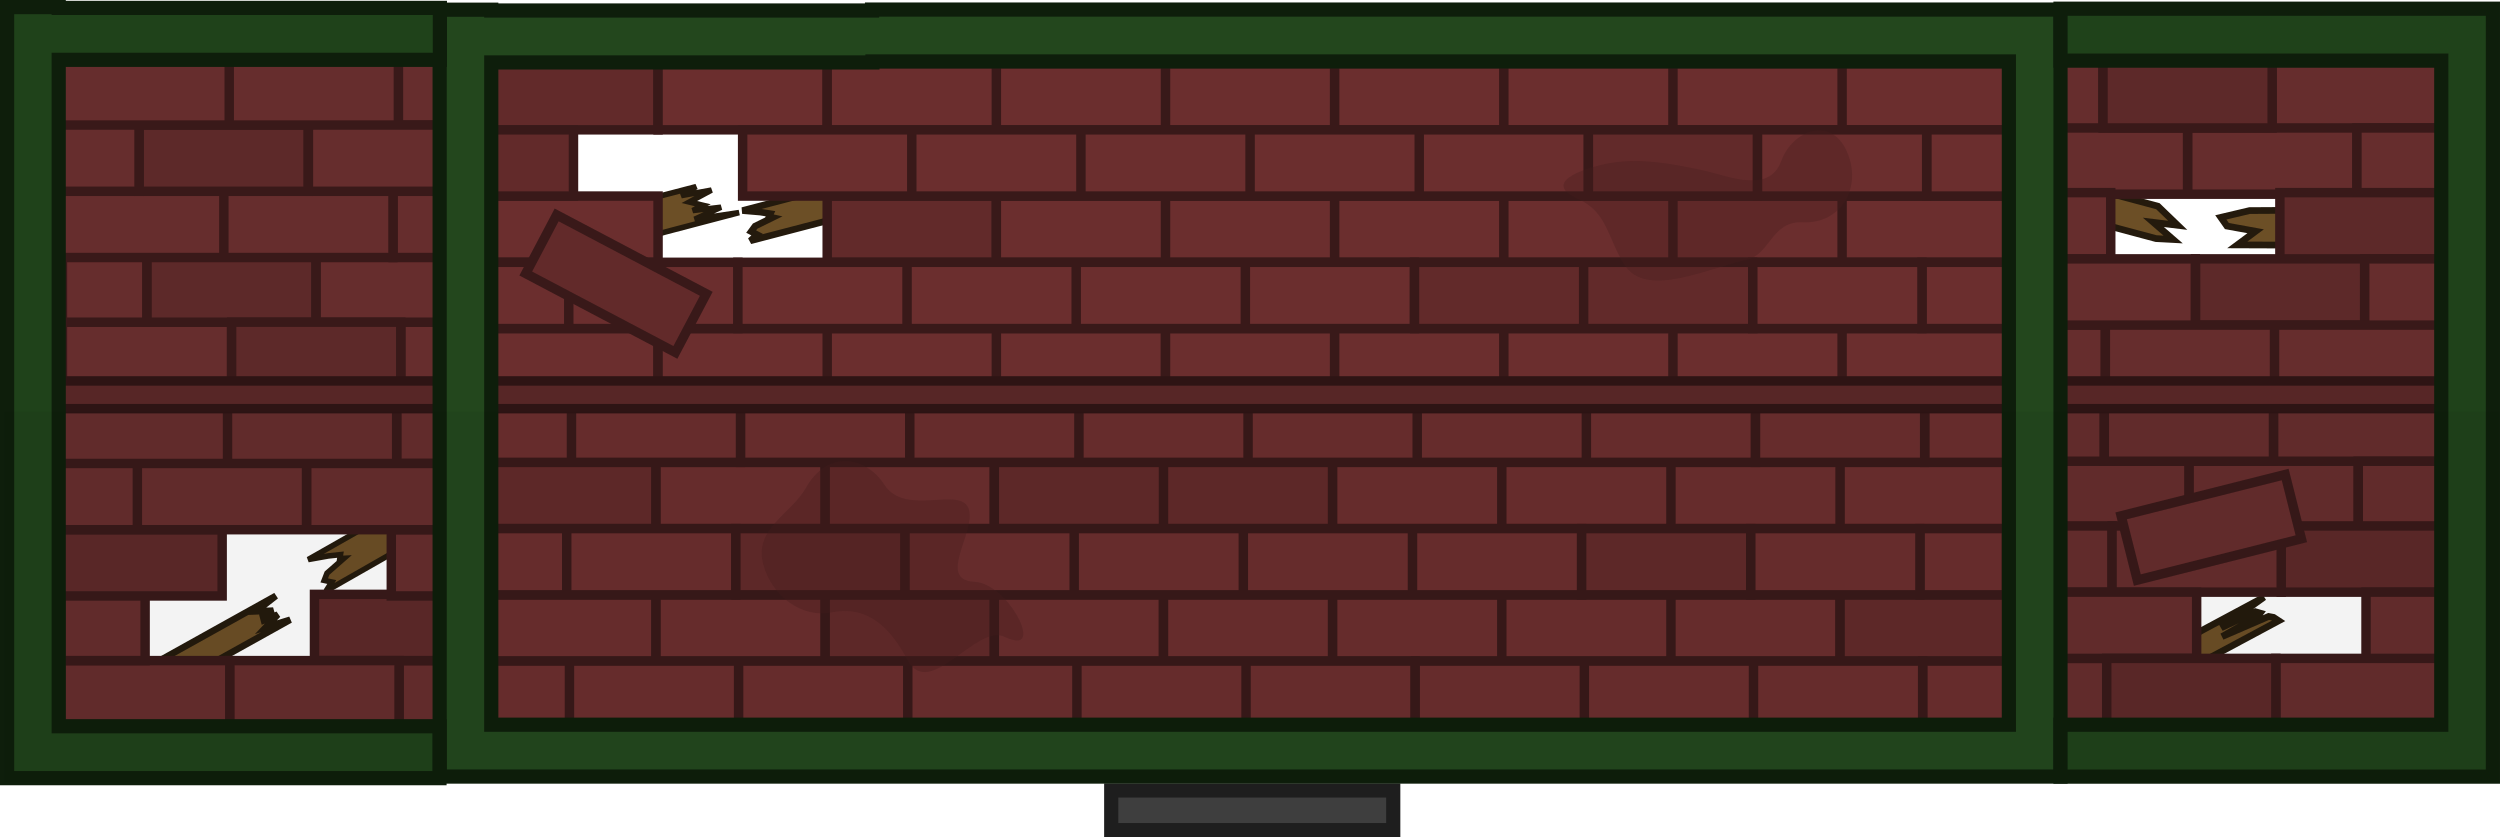 <svg xmlns="http://www.w3.org/2000/svg" width="998.618" height="334.437" viewBox="0 0 528.435 176.973"><path d="M705.145 1546.277h59.609v8.393h-59.609z" style="fill:#3e3e3e;fill-opacity:1;stroke:#1e1e1e;stroke-width:3;stroke-dasharray:none;stroke-opacity:1" transform="translate(-470.26 -1379.197)"/><path d="m853.29 1557.938-16.852-.063 3.882-2.882-6.074-1.103-1.288-1.832 6.074-1.435 19.836-.115-.717 7.124z" style="fill:#6c4f26;fill-opacity:1;stroke:#241a0d;stroke-width:1.421;stroke-linejoin:miter;stroke-dasharray:none;stroke-opacity:1;stop-color:#000" transform="translate(-363.535 -1506.11)"/><path d="m842.094 1632.326-33.353 17.886 5.193-1.519-2.528 2.609 2.951-1.163.224.812-2.186 1.18 3.654-.112-4.208 3.193 33.353-17.886-1.09-.719-1.04-.195-9.836 4.251 7.515-4.255.541-.7-1.011-.294-7.232 3.39z" style="fill:#6c4f26;fill-opacity:1;stroke:#241a0d;stroke-width:1.421;stroke-linecap:round;stroke-miterlimit:4;stroke-dasharray:none;stroke-opacity:1" transform="translate(-363.535 -1506.11)"/><path d="m804.761 1552.656 14.501 3.886 3.624.192-4.192-3.627 5.158.63-4.194-4.04-17.855-4.784-1.658 6.189z" style="fill:#6c4f26;fill-opacity:1;stroke:#241a0d;stroke-width:1.421;stroke-linejoin:miter;stroke-dasharray:none;stroke-opacity:1;stop-color:#000" transform="translate(-363.535 -1506.11)"/><path d="m391.77 1655.542 33.112-18.435-5.145 1.584 2.52-2.67-2.927 1.205-.214-.824 2.169-1.217-3.612.144 4.184-3.277-33.112 18.434 1.072.721 1.027.19L400.6 1647l-7.463 4.383-.54.716.998.29 7.175-3.502z" style="fill:#6c4f26;fill-opacity:1;stroke:#241a0d;stroke-width:1.4;stroke-linecap:round;stroke-miterlimit:4;stroke-dasharray:none;stroke-opacity:1" transform="translate(-363.535 -1506.11)"/><path d="m432.46 1631.032 28.412-16.214-8.712 3.789 4.73-3.894-5.59 2.22 1.765-1.627-2.936.076 3.873-3.643-5.867 2.772 2.554-2.65-22.018 12.523 4.28-.766 2.551-.274-.131.826.863-.042-3.576 3.13-.59 1.53 1.596.345zM488.123 1559.355l31.64-8.308-9.396 1.406 5.576-2.538-5.974.698 2.127-1.115-2.856-.686 4.683-2.517-6.384 1.16 3.153-1.899-24.509 6.397 4.332.368 2.535.396-.34.763.845.184-4.265 2.097-.967 1.325 1.453.747z" style="fill:#6c4f26;fill-opacity:1;stroke:#241a0d;stroke-width:1.183;stroke-linecap:round;stroke-miterlimit:4;stroke-dasharray:none;stroke-opacity:1" transform="translate(-363.535 -1506.11)"/><path d="m522.135 1557.014 21.168-5.526-1.955-.436.682-1.085-1.026-.504.726-1.056-1.356-.5.952-.91-2.42-.263 2.722-1.64-21.168 5.526 3.742.318 2.19.342-.295.659.73.16-3.683 1.81-.836 1.144 1.256.646z" style="fill:#6c4f26;fill-opacity:1;stroke:#241a0d;stroke-width:1.4;stroke-linecap:round;stroke-miterlimit:4;stroke-dasharray:none;stroke-opacity:1" transform="translate(-363.535 -1506.11)"/><g style="fill:#662d2d;fill-opacity:1"><path d="M772.298 1519.157h35.754v14.001h-35.754zM772.801 1574.828h35.754v14.001h-35.754zM843.806 1519.157h35.754v14.001h-35.754zM825.976 1533.158h35.754v14.001h-35.754zM790.175 1533.158h35.754v14.001h-35.754z" style="fill:#662d2d;fill-opacity:1;stroke:#391919;stroke-width:2;stroke-dasharray:none;stroke-opacity:1" transform="translate(-363.535 -1506.11)"/><path d="M773.937 1546.826h35.754v14.001h-35.754zM861.73 1533.158h17.83v14.001h-17.83z" style="fill:#662d2d;fill-opacity:1;stroke:#391919;stroke-width:2;stroke-dasharray:none;stroke-opacity:1" transform="translate(-363.535 -1506.11)"/><path d="M808.052 1519.157h35.754v14.001h-35.754zM845.445 1546.826h35.754v14.001h-35.754zM827.615 1560.827h35.754v14.001h-35.754z" style="fill:#5d2929;fill-opacity:1;stroke:#391919;stroke-width:2;stroke-dasharray:none;stroke-opacity:1" transform="translate(-363.535 -1506.11)"/><path d="M791.814 1560.827h35.754v14.001h-35.754zM863.369 1560.827h17.83v14.001h-17.83zM844.309 1574.828h35.754v14.001h-35.754zM808.555 1574.828h35.754v14.001h-35.754z" style="fill:#662d2d;fill-opacity:1;stroke:#391919;stroke-width:2;stroke-dasharray:none;stroke-opacity:1" transform="translate(-363.535 -1506.11)"/></g><g style="fill:#662d2d;fill-opacity:1"><path d="M772.298 1519.157h35.754v14.001h-35.754zM772.801 1574.828h35.754v14.001h-35.754zM843.806 1519.157h35.754v14.001h-35.754z" style="fill:#662d2d;fill-opacity:1;stroke:#391919;stroke-width:2;stroke-dasharray:none;stroke-opacity:1" transform="matrix(-1 0 0 -1 892.76 1601.261)"/><path d="M825.976 1533.158h35.754v14.001h-35.754z" style="fill:#5d2929;fill-opacity:1;stroke:#391919;stroke-width:2;stroke-dasharray:none;stroke-opacity:1" transform="matrix(-1 0 0 -1 892.76 1601.261)"/><path d="M790.175 1533.158h35.754v14.001h-35.754z" style="fill:#662d2d;fill-opacity:1;stroke:#391919;stroke-width:2;stroke-dasharray:none;stroke-opacity:1" transform="matrix(-1 0 0 -1 892.76 1601.261)"/><path d="M773.937 1546.826h35.754v14.001h-35.754zM861.73 1533.158h17.83v14.001h-17.83z" style="fill:#662d2d;fill-opacity:1;stroke:#391919;stroke-width:2;stroke-dasharray:none;stroke-opacity:1" transform="matrix(-1 0 0 -1 892.76 1601.261)"/><path d="M808.052 1519.157h35.754v14.001h-35.754z" style="fill:#5d2929;fill-opacity:1;stroke:#391919;stroke-width:2;stroke-dasharray:none;stroke-opacity:1" transform="matrix(-1 0 0 -1 892.76 1601.261)"/><path d="M845.445 1546.826h35.754v14.001h-35.754zM809.691 1546.826h35.754v14.001h-35.754z" style="fill:#662d2d;fill-opacity:1;stroke:#391919;stroke-width:2;stroke-dasharray:none;stroke-opacity:1" transform="matrix(-1 0 0 -1 892.76 1601.261)"/><path d="M827.615 1560.827h35.754v14.001h-35.754z" style="fill:#5d2929;fill-opacity:1;stroke:#391919;stroke-width:2;stroke-dasharray:none;stroke-opacity:1" transform="matrix(-1 0 0 -1 892.76 1601.261)"/><path d="M791.814 1560.827h35.754v14.001h-35.754zM863.369 1560.827h17.83v14.001h-17.83zM844.309 1574.828h35.754v14.001h-35.754zM808.555 1574.828h35.754v14.001h-35.754z" style="fill:#662d2d;fill-opacity:1;stroke:#391919;stroke-width:2;stroke-dasharray:none;stroke-opacity:1" transform="matrix(-1 0 0 -1 892.76 1601.261)"/></g><g style="fill:#662d2d;fill-opacity:1"><path d="M772.298 1519.157h35.754v14.001h-35.754zM772.801 1574.828h35.754v14.001h-35.754zM843.806 1519.157h35.754v14.001h-35.754z" style="fill:#662d2d;fill-opacity:1;stroke:#391919;stroke-width:2;stroke-dasharray:none;stroke-opacity:1" transform="matrix(-1 0 0 -1 892.401 1672.793)"/><path d="M790.175 1533.158h35.754v14.001h-35.754z" style="fill:#5d2929;fill-opacity:1;stroke:#391919;stroke-width:2;stroke-dasharray:none;stroke-opacity:1" transform="matrix(-1 0 0 -1 892.401 1672.793)"/><path d="M773.937 1546.826h35.754v14.001h-35.754zM861.73 1533.158h17.83v14.001h-17.83zM808.052 1519.157h35.754v14.001h-35.754z" style="fill:#662d2d;fill-opacity:1;stroke:#391919;stroke-width:2;stroke-dasharray:none;stroke-opacity:1" transform="matrix(-1 0 0 -1 892.401 1672.793)"/><path d="M845.445 1546.826h35.754v14.001h-35.754z" style="fill:#5d2929;fill-opacity:1;stroke:#391919;stroke-width:2;stroke-dasharray:none;stroke-opacity:1" transform="matrix(-1 0 0 -1 892.401 1672.793)"/><path d="M827.615 1560.827h35.754v14.001h-35.754zM791.814 1560.827h35.754v14.001h-35.754zM863.369 1560.827h17.83v14.001h-17.83zM844.309 1574.828h35.754v14.001h-35.754zM808.555 1574.828h35.754v14.001h-35.754z" style="fill:#662d2d;fill-opacity:1;stroke:#391919;stroke-width:2;stroke-dasharray:none;stroke-opacity:1" transform="matrix(-1 0 0 -1 892.401 1672.793)"/></g><g style="stroke:#391919;stroke-opacity:1"><path d="M466.877 1519.551h35.754v14.001h-35.754z" style="fill:#622a2a;fill-opacity:1;stroke:#391919;stroke-width:2;stroke-dasharray:none;stroke-opacity:1" transform="translate(-363.535 -1506.11)"/><path d="M502.631 1519.551h35.754v14.001h-35.754z" style="fill:#6b2e2e;fill-opacity:1;stroke:#391919;stroke-width:2;stroke-dasharray:none;stroke-opacity:1" transform="translate(-363.535 -1506.11)"/><path d="M538.384 1519.551h35.754v14.001h-35.754zM574.138 1519.551h35.754v14.001h-35.754zM609.892 1519.551h35.754v14.001h-35.754z" style="fill:#6b2e2e;fill-opacity:1;stroke:#391919;stroke-width:2;stroke-dasharray:none;stroke-opacity:1" transform="translate(-363.535 -1506.11)"/><path d="M645.646 1519.551H681.4v14.001h-35.754zM681.4 1519.551h35.754v14.001H681.4zM717.154 1519.551h35.754v14.001h-35.754zM752.908 1519.551h35.754v14.001h-35.754zM466.877 1547.552h35.754v14.001h-35.754z" style="fill:#6b2e2e;fill-opacity:1;stroke:#391919;stroke-width:2;stroke-dasharray:none;stroke-opacity:1" transform="translate(-363.535 -1506.11)"/><path d="M538.384 1547.552h35.754v14.001h-35.754z" style="fill:#622a2a;fill-opacity:1;stroke:#391919;stroke-width:2;stroke-dasharray:none;stroke-opacity:1" transform="translate(-363.535 -1506.11)"/><path d="M574.138 1547.552h35.754v14.001h-35.754zM609.892 1547.552h35.754v14.001h-35.754z" style="fill:#6b2e2e;fill-opacity:1;stroke:#391919;stroke-width:2;stroke-dasharray:none;stroke-opacity:1" transform="translate(-363.535 -1506.11)"/><path d="M645.646 1547.552H681.4v14.001h-35.754zM681.4 1547.552h35.754v14.001H681.4zM717.154 1547.552h35.754v14.001h-35.754zM752.908 1547.552h35.754v14.001h-35.754zM466.877 1575.558h35.754v14.001h-35.754z" style="fill:#6b2e2e;fill-opacity:1;stroke:#391919;stroke-width:2;stroke-dasharray:none;stroke-opacity:1" transform="translate(-363.535 -1506.11)"/><path d="M502.631 1575.558h35.754v14.001h-35.754zM538.385 1575.558h35.754v14.001h-35.754zM574.139 1575.558h35.754v14.001h-35.754z" style="fill:#6b2e2e;fill-opacity:1;stroke:#391919;stroke-width:2;stroke-dasharray:none;stroke-opacity:1" transform="translate(-363.535 -1506.11)"/><path d="M609.892 1575.558h35.754v14.001h-35.754z" style="fill:#6b2e2e;fill-opacity:1;stroke:#391919;stroke-width:2;stroke-dasharray:none;stroke-opacity:1" transform="translate(-363.535 -1506.11)"/><path d="M645.646 1575.558H681.4v14.001h-35.754zM681.4 1575.558h35.754v14.001H681.4zM717.154 1575.558h35.754v14.001h-35.754zM752.908 1575.558h35.754v14.001h-35.754z" style="fill:#6b2e2e;fill-opacity:1;stroke:#391919;stroke-width:2;stroke-dasharray:none;stroke-opacity:1" transform="translate(-363.535 -1506.11)"/><path d="M466.451 1533.552h18.303v14.001h-18.303z" style="fill:#622a2a;fill-opacity:1;stroke:#391919;stroke-width:2;stroke-dasharray:none;stroke-opacity:1" transform="translate(-363.535 -1506.11)"/><path d="M770.785 1533.552h18.303v14.001h-18.303zM520.507 1533.552h35.754v14.001h-35.754zM556.261 1533.552h35.754v14.001h-35.754zM592.015 1533.552h35.754v14.001h-35.754zM627.769 1533.552h35.754v14.001h-35.754zM663.523 1533.552h35.754v14.001h-35.754z" style="fill:#6b2e2e;fill-opacity:1;stroke:#391919;stroke-width:2;stroke-dasharray:none;stroke-opacity:1" transform="translate(-363.535 -1506.11)"/><path d="M699.277 1533.552h35.754v14.001h-35.754z" style="fill:#622a2a;fill-opacity:1;stroke:#391919;stroke-width:2;stroke-dasharray:none;stroke-opacity:1" transform="translate(-363.535 -1506.11)"/><path d="M735.031 1533.552h35.754v14.001h-35.754zM465.451 1561.555h18.303v14.001h-18.303zM769.785 1561.555h18.303v14.001h-18.303zM483.754 1561.555h35.754v14.001h-35.754z" style="fill:#6b2e2e;fill-opacity:1;stroke:#391919;stroke-width:2;stroke-dasharray:none;stroke-opacity:1" transform="translate(-363.535 -1506.11)"/><path d="M519.507 1561.555h35.754v14.001h-35.754zM555.261 1561.555h35.754v14.001h-35.754zM591.015 1561.555h35.754v14.001h-35.754zM626.769 1561.555h35.754v14.001h-35.754z" style="fill:#6b2e2e;fill-opacity:1;stroke:#391919;stroke-width:2;stroke-dasharray:none;stroke-opacity:1" transform="translate(-363.535 -1506.11)"/><path d="M662.523 1561.555h35.754v14.001h-35.754zM698.277 1561.555h35.754v14.001h-35.754z" style="fill:#622a2a;fill-opacity:1;stroke:#391919;stroke-width:2;stroke-dasharray:none;stroke-opacity:1" transform="translate(-363.535 -1506.11)"/><path d="M734.031 1561.555h35.754v14.001h-35.754z" style="fill:#6b2e2e;fill-opacity:1;stroke:#391919;stroke-width:2;stroke-dasharray:none;stroke-opacity:1" transform="translate(-363.535 -1506.11)"/><path d="M1149.26 1148.014h35.754v14.001h-35.754z" style="fill:#622a2a;fill-opacity:1;stroke:#391919;stroke-width:2;stroke-dasharray:none;stroke-opacity:1" transform="rotate(27.8 2861.124 -1487.529)"/></g><g style="fill:#662d2d;fill-opacity:1"><path d="M772.58 1589.606h35.754v14.001H772.58zM773.084 1645.277h35.754v14.001h-35.754zM844.088 1589.606h35.754v14.001h-35.754zM826.259 1603.607h35.754v14.001h-35.754zM790.457 1603.607h35.754v14.001h-35.754z" style="fill:#662d2d;fill-opacity:1;stroke:#391919;stroke-width:2;stroke-dasharray:none;stroke-opacity:1" transform="translate(-363.535 -1506.11)"/><path d="M774.219 1617.276h35.754v14.001h-35.754zM862.013 1603.607h17.83v14.001h-17.83zM808.334 1589.606h35.754v14.001h-35.754z" style="fill:#662d2d;fill-opacity:1;stroke:#391919;stroke-width:2;stroke-dasharray:none;stroke-opacity:1" transform="translate(-363.535 -1506.11)"/><path d="M845.727 1617.276h35.754v14.001h-35.754z" style="fill:#5d2929;fill-opacity:1;stroke:#391919;stroke-width:2;stroke-dasharray:none;stroke-opacity:1" transform="translate(-363.535 -1506.11)"/><path d="M809.973 1617.276h35.754v14.001h-35.754z" style="fill:#662d2d;fill-opacity:1;stroke:#391919;stroke-width:2;stroke-dasharray:none;stroke-opacity:1" transform="translate(-363.535 -1506.11)"/><path d="M792.096 1631.276h35.754v14.001h-35.754zM863.652 1631.276h17.83v14.001h-17.83zM844.592 1645.277h35.754v14.001h-35.754z" style="fill:#662d2d;fill-opacity:1;stroke:#391919;stroke-width:2;stroke-dasharray:none;stroke-opacity:1" transform="translate(-363.535 -1506.11)"/><path d="M808.838 1645.277h35.754v14.001h-35.754z" style="fill:#5d2929;fill-opacity:1;stroke:#391919;stroke-width:2;stroke-dasharray:none;stroke-opacity:1" transform="translate(-363.535 -1506.11)"/><path d="M392.733 1764.627h35.754v14.001h-35.754z" style="fill:#662d2d;fill-opacity:1;stroke:#391919;stroke-width:2;stroke-dasharray:none;stroke-opacity:1" transform="rotate(-14.14 -6253.894 712.597)"/></g><g style="stroke:#391919;stroke-opacity:1"><path d="M466.877 1547.552h35.754v14.001h-35.754z" style="fill:#622a2a;fill-opacity:1;stroke:#391919;stroke-width:2;stroke-dasharray:none;stroke-opacity:1" transform="translate(-363.961 -1449.823)"/><path d="M502.631 1547.552h35.754v14.001h-35.754z" style="fill:#6b2e2e;fill-opacity:1;stroke:#391919;stroke-width:2;stroke-dasharray:none;stroke-opacity:1" transform="translate(-363.961 -1449.823)"/><path d="M538.384 1547.552h35.754v14.001h-35.754z" style="fill:#6b2e2e;fill-opacity:1;stroke:#391919;stroke-width:2;stroke-dasharray:none;stroke-opacity:1" transform="translate(-363.961 -1449.823)"/><path d="M574.138 1547.552h35.754v14.001h-35.754zM609.892 1547.552h35.754v14.001h-35.754z" style="fill:#622a2a;fill-opacity:1;stroke:#391919;stroke-width:2;stroke-dasharray:none;stroke-opacity:1" transform="translate(-363.961 -1449.823)"/><path d="M645.646 1547.552H681.4v14.001h-35.754zM681.4 1547.552h35.754v14.001H681.4zM717.154 1547.552h35.754v14.001h-35.754zM752.908 1547.552h35.754v14.001h-35.754zM466.877 1575.558h35.754v14.001h-35.754z" style="fill:#6b2e2e;fill-opacity:1;stroke:#391919;stroke-width:2;stroke-dasharray:none;stroke-opacity:1" transform="translate(-363.961 -1449.823)"/><path d="M502.631 1575.558h35.754v14.001h-35.754z" style="fill:#6b2e2e;fill-opacity:1;stroke:#391919;stroke-width:2;stroke-dasharray:none;stroke-opacity:1" transform="translate(-363.961 -1449.823)"/><path d="M538.385 1575.558h35.754v14.001h-35.754z" style="fill:#622a2a;fill-opacity:1;stroke:#391919;stroke-width:2;stroke-dasharray:none;stroke-opacity:1" transform="translate(-363.961 -1449.823)"/><path d="M574.139 1575.558h35.754v14.001h-35.754z" style="fill:#6b2e2e;fill-opacity:1;stroke:#391919;stroke-width:2;stroke-dasharray:none;stroke-opacity:1" transform="translate(-363.961 -1449.823)"/><path d="M609.892 1575.558h35.754v14.001h-35.754z" style="fill:#6b2e2e;fill-opacity:1;stroke:#391919;stroke-width:2;stroke-dasharray:none;stroke-opacity:1" transform="translate(-363.961 -1449.823)"/><path d="M645.646 1575.558H681.4v14.001h-35.754zM681.4 1575.558h35.754v14.001H681.4zM717.154 1575.558h35.754v14.001h-35.754z" style="fill:#6b2e2e;fill-opacity:1;stroke:#391919;stroke-width:2;stroke-dasharray:none;stroke-opacity:1" transform="translate(-363.961 -1449.823)"/><path d="M752.908 1575.558h35.754v14.001h-35.754z" style="fill:#622a2a;fill-opacity:1;stroke:#391919;stroke-width:2;stroke-dasharray:none;stroke-opacity:1" transform="translate(-363.961 -1449.823)"/><path d="M466.451 1533.552h18.303v14.001h-18.303zM770.785 1533.552h18.303v14.001h-18.303zM484.754 1533.552h35.754v14.001h-35.754z" style="fill:#6b2e2e;fill-opacity:1;stroke:#391919;stroke-width:2;stroke-dasharray:none;stroke-opacity:1" transform="translate(-363.961 -1449.823)"/><path d="M520.507 1533.552h35.754v14.001h-35.754zM556.261 1533.552h35.754v14.001h-35.754zM592.015 1533.552h35.754v14.001h-35.754zM627.769 1533.552h35.754v14.001h-35.754zM663.523 1533.552h35.754v14.001h-35.754zM699.277 1533.552h35.754v14.001h-35.754z" style="fill:#6b2e2e;fill-opacity:1;stroke:#391919;stroke-width:2;stroke-dasharray:none;stroke-opacity:1" transform="translate(-363.961 -1449.823)"/><path d="M735.031 1533.552h35.754v14.001h-35.754zM466.025 1589.559h18.303v14.001h-18.303zM770.36 1589.559h18.303v14.001H770.36zM484.328 1589.559h35.754v14.001h-35.754zM520.082 1589.559h35.754v14.001h-35.754zM555.836 1589.559h35.754v14.001h-35.754zM591.59 1589.559h35.754v14.001H591.59zM627.344 1589.559h35.754v14.001h-35.754z" style="fill:#6b2e2e;fill-opacity:1;stroke:#391919;stroke-width:2;stroke-dasharray:none;stroke-opacity:1" transform="translate(-363.961 -1449.823)"/><path d="M663.098 1589.559h35.754v14.001h-35.754zM698.852 1589.559h35.754v14.001h-35.754zM734.606 1589.559h35.754v14.001h-35.754zM465.451 1561.555h18.303v14.001h-18.303zM769.785 1561.555h18.303v14.001h-18.303zM483.754 1561.555h35.754v14.001h-35.754z" style="fill:#6b2e2e;fill-opacity:1;stroke:#391919;stroke-width:2;stroke-dasharray:none;stroke-opacity:1" transform="translate(-363.961 -1449.823)"/><path d="M519.507 1561.555h35.754v14.001h-35.754z" style="fill:#622a2a;fill-opacity:1;stroke:#391919;stroke-width:2;stroke-dasharray:none;stroke-opacity:1" transform="translate(-363.961 -1449.823)"/><path d="M555.261 1561.555h35.754v14.001h-35.754zM591.015 1561.555h35.754v14.001h-35.754zM626.769 1561.555h35.754v14.001h-35.754zM662.523 1561.555h35.754v14.001h-35.754z" style="fill:#6b2e2e;fill-opacity:1;stroke:#391919;stroke-width:2;stroke-dasharray:none;stroke-opacity:1" transform="translate(-363.961 -1449.823)"/><path d="M698.277 1561.555h35.754v14.001h-35.754z" style="fill:#622a2a;fill-opacity:1;stroke:#391919;stroke-width:2;stroke-dasharray:none;stroke-opacity:1" transform="translate(-363.961 -1449.823)"/><path d="M734.031 1561.555h35.754v14.001h-35.754z" style="fill:#6b2e2e;fill-opacity:1;stroke:#391919;stroke-width:2;stroke-dasharray:none;stroke-opacity:1" transform="translate(-363.961 -1449.823)"/></g><path d="M475.509 1459.716h518.169v5.859H475.509z" style="fill:#572626;fill-opacity:1;stroke:#2e1414;stroke-width:2;stroke-dasharray:none;stroke-opacity:1" transform="translate(-470.26 -1379.197)"/><path d="M654.587 1381.216v.206H574.1v-.17h-10.91v162.092h342.606v-162.127H814.4zm.083 10.966h240.216v140.197H574.1v-139.991h80.57z" style="fill:#23471d;fill-opacity:1;stroke:#0e1e0b;stroke-width:3;stroke-opacity:1" transform="translate(-470.26 -1379.197)"/><path d="M905.797 1381.042v10.977h80.487v140.363h-80.487v10.978h91.397v-162.318h-10.91zM471.76 1380.697v162.982h91.397v-10.98H482.67v-140.853h80.57v-10.98h-80.57v-.17z" style="fill:#1f421a;fill-opacity:1;stroke:#0e1e0b;stroke-width:3;stroke-opacity:1" transform="translate(-470.26 -1379.197)"/><path d="M839.428 1434.125c-8.113 1.696-21.185 8.31-25.825 1.015-3.532-5.553-3.566-11.1-9.756-13.867-8.582-3.838 2.9-7.008 7.165-7.678 6.39-1.002 12.684.244 18.88 1.528 5.39 1.117 14.278 5.277 16.89-1.932 2.305-6.365 10.435-9.627 13.845-2.012 3.383 7.558-1.196 15.402-9.302 15.006-6.664-.325-6.895 6.894-11.897 7.94" style="fill:#481f1f;fill-opacity:.317;stroke:none;stroke-width:1.53;stroke-linecap:square;stroke-linejoin:round;stroke-dasharray:none;stroke-opacity:1;paint-order:fill markers stroke;stop-color:#000" transform="translate(-470.26 -1379.197)"/><path d="M682.528 1513.77c-6.05-2.669-15.791 13.613-20.452 4.904-3.433-6.416-8.118-11.595-15.923-10.041-6.482 1.29-12.747-3.447-14.556-10.115-2.064-7.603 5.876-10.63 9.002-16.187 4.575-8.137 12.664-6.748 16.58-.695 4.521 6.984 16.376 0 17.901 5.308 1.384 4.812-6.812 14.861 1.134 15.228 6.884.318 14.143 14.04 8.082 12.26 0 0-.54-.14-.802-.237-.33-.12-.966-.426-.966-.426" style="fill:#481f1f;fill-opacity:.317;stroke:none;stroke-width:.895;stroke-linecap:square;stroke-linejoin:round;stroke-dasharray:none;stroke-opacity:1;paint-order:fill markers stroke;stop-color:#000" transform="translate(-470.26 -1379.197)"/><path d="M471.135 1466.201H998.62v78.362H471.135z" style="fill:#000;fill-opacity:.05;stroke:none;stroke-width:2.007;stroke-dasharray:none;stroke-opacity:1" transform="translate(-470.26 -1379.197)"/></svg>